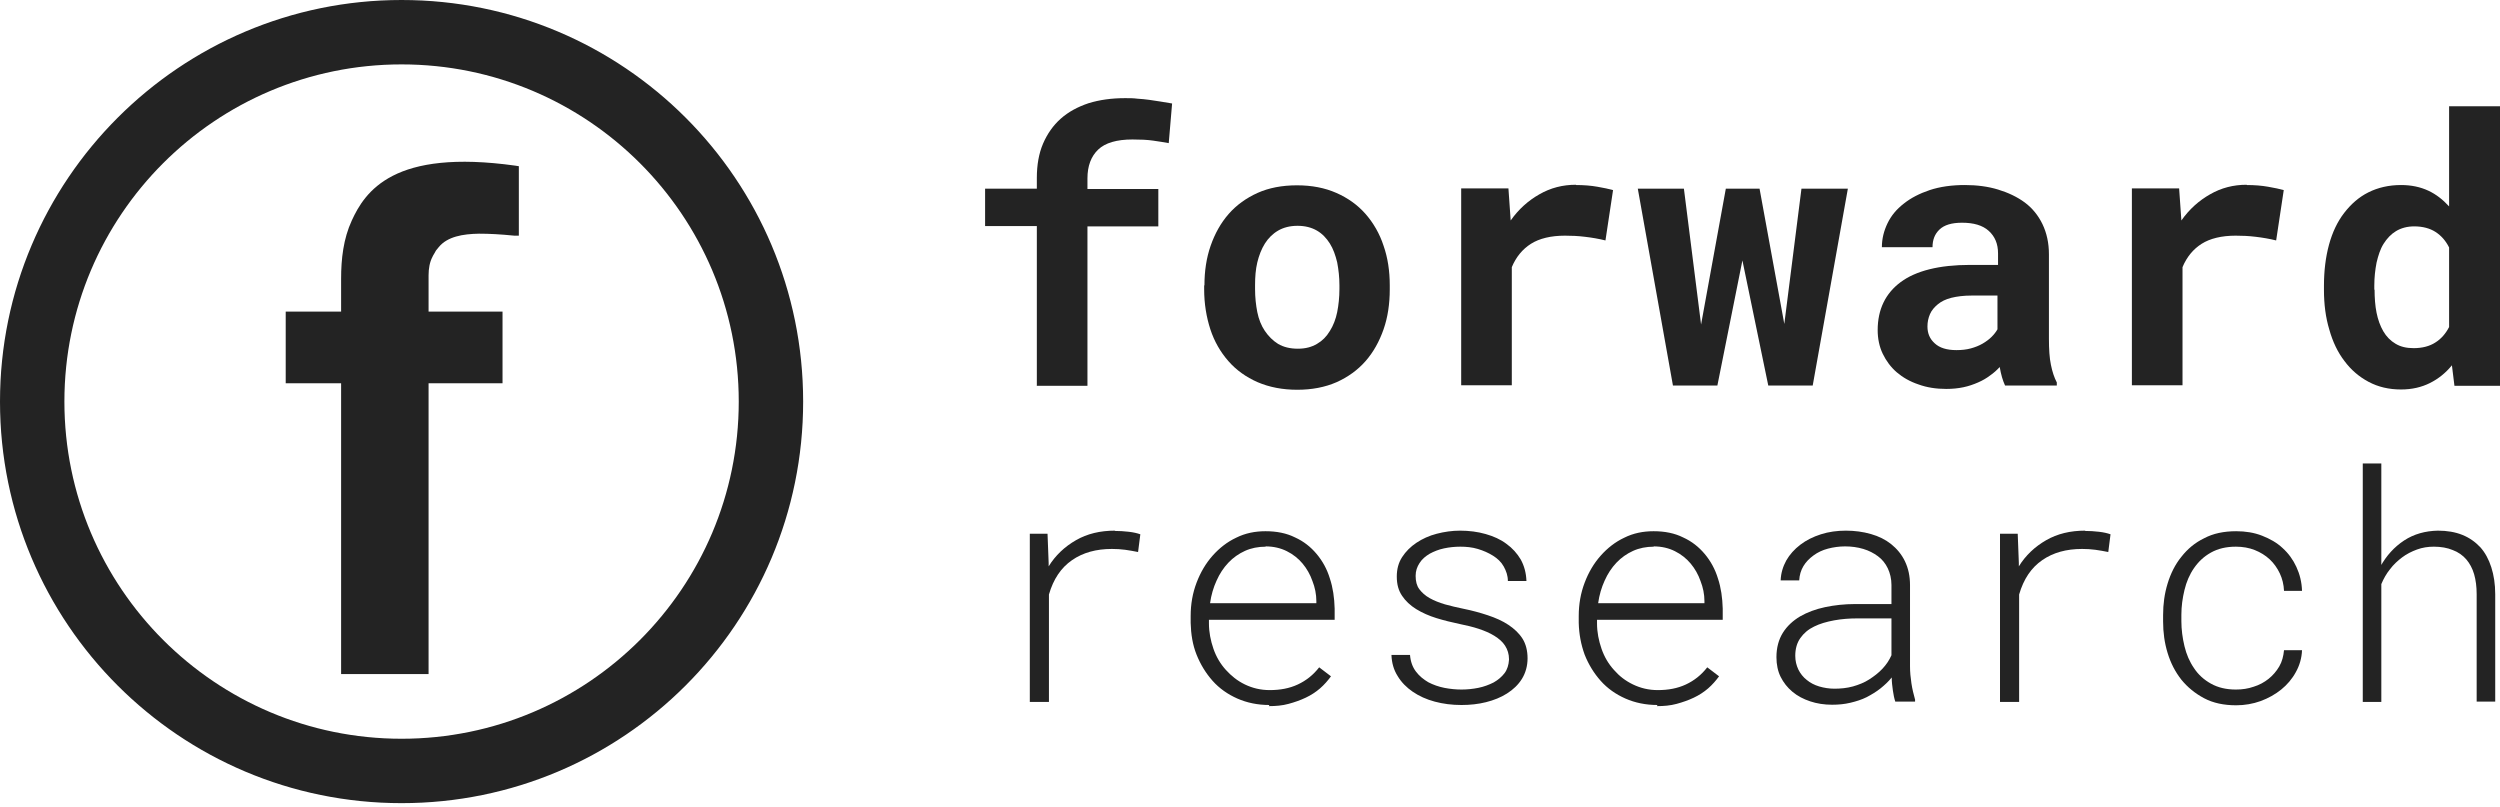 <svg width="158" height="51" viewBox="0 0 158 51" fill="none" xmlns="http://www.w3.org/2000/svg">
<path d="M70.451 33.555C70.753 33.555 71.038 33.573 71.34 33.608C71.642 33.644 71.873 33.697 72.069 33.768L71.926 34.888C71.66 34.835 71.376 34.781 71.109 34.746C70.842 34.71 70.558 34.693 70.274 34.693C69.278 34.693 68.443 34.923 67.75 35.403C67.057 35.883 66.577 36.594 66.293 37.572V44.361H65.084V33.733H66.204L66.275 35.581V35.794C66.701 35.101 67.288 34.55 67.999 34.142C68.71 33.733 69.527 33.537 70.469 33.537L70.451 33.555Z" fill="#232323"/>
<path d="M80.226 44.556C79.48 44.556 78.805 44.414 78.2 44.148C77.596 43.881 77.063 43.508 76.636 43.028C76.21 42.548 75.872 41.997 75.623 41.375C75.374 40.753 75.268 40.078 75.25 39.367V38.94C75.25 38.176 75.374 37.483 75.623 36.825C75.872 36.168 76.21 35.599 76.636 35.119C77.063 34.639 77.56 34.248 78.129 33.982C78.698 33.697 79.32 33.573 79.978 33.573C80.688 33.573 81.31 33.697 81.844 33.964C82.395 34.213 82.839 34.568 83.212 35.012C83.585 35.457 83.87 35.972 84.047 36.559C84.243 37.145 84.332 37.785 84.35 38.46V39.171H76.405V39.402C76.405 39.953 76.512 40.486 76.689 41.002C76.867 41.517 77.134 41.962 77.472 42.335C77.809 42.708 78.2 43.028 78.68 43.259C79.16 43.49 79.675 43.614 80.244 43.614C80.902 43.614 81.488 43.508 82.021 43.259C82.555 43.01 82.999 42.655 83.372 42.175L84.118 42.743C83.923 43.01 83.692 43.277 83.425 43.508C83.159 43.739 82.857 43.934 82.519 44.094C82.181 44.254 81.826 44.379 81.435 44.485C81.044 44.592 80.635 44.627 80.191 44.627L80.226 44.556ZM79.995 34.55C79.515 34.55 79.071 34.639 78.68 34.817C78.289 34.995 77.934 35.243 77.632 35.563C77.329 35.883 77.081 36.257 76.885 36.701C76.689 37.127 76.547 37.607 76.476 38.123H83.194V37.998C83.194 37.554 83.106 37.127 82.945 36.719C82.803 36.31 82.59 35.937 82.323 35.617C82.057 35.297 81.719 35.03 81.328 34.835C80.937 34.639 80.493 34.532 79.978 34.532L79.995 34.55Z" fill="#232323"/>
<path d="M95.369 41.659C95.369 41.34 95.28 41.055 95.12 40.806C94.96 40.557 94.729 40.362 94.445 40.184C94.16 40.007 93.823 39.864 93.449 39.74C93.076 39.616 92.685 39.527 92.258 39.438C91.743 39.331 91.245 39.207 90.783 39.065C90.321 38.922 89.877 38.727 89.504 38.496C89.13 38.265 88.828 37.98 88.615 37.66C88.384 37.323 88.277 36.932 88.277 36.434C88.277 35.972 88.384 35.563 88.615 35.208C88.846 34.852 89.148 34.55 89.522 34.301C89.895 34.053 90.321 33.857 90.801 33.733C91.281 33.608 91.779 33.537 92.276 33.537C92.845 33.537 93.396 33.608 93.894 33.751C94.391 33.893 94.835 34.088 95.209 34.373C95.582 34.639 95.884 34.977 96.115 35.368C96.328 35.759 96.453 36.203 96.471 36.719H95.298C95.298 36.381 95.191 36.079 95.031 35.794C94.871 35.51 94.64 35.297 94.356 35.119C94.071 34.941 93.751 34.799 93.396 34.693C93.04 34.586 92.667 34.55 92.294 34.55C91.939 34.55 91.601 34.586 91.263 34.657C90.925 34.728 90.623 34.852 90.357 34.995C90.09 35.155 89.877 35.332 89.717 35.581C89.557 35.83 89.468 36.079 89.468 36.399C89.468 36.736 89.539 37.021 89.699 37.234C89.859 37.447 90.072 37.643 90.357 37.803C90.641 37.963 90.961 38.087 91.317 38.194C91.69 38.3 92.081 38.389 92.507 38.478C93.04 38.585 93.556 38.727 94.036 38.887C94.516 39.047 94.96 39.242 95.333 39.491C95.706 39.74 96.008 40.024 96.222 40.362C96.435 40.7 96.542 41.126 96.542 41.606C96.542 42.086 96.417 42.53 96.186 42.904C95.955 43.277 95.635 43.579 95.244 43.828C94.853 44.077 94.409 44.254 93.911 44.379C93.414 44.503 92.898 44.556 92.365 44.556C91.761 44.556 91.21 44.485 90.677 44.343C90.144 44.201 89.681 43.988 89.29 43.721C88.899 43.455 88.562 43.117 88.331 42.726C88.082 42.335 87.957 41.891 87.94 41.393H89.113C89.148 41.819 89.273 42.157 89.486 42.441C89.699 42.726 89.966 42.939 90.268 43.117C90.57 43.277 90.925 43.401 91.281 43.472C91.654 43.543 92.01 43.579 92.365 43.579C92.721 43.579 93.076 43.543 93.431 43.472C93.787 43.401 94.107 43.277 94.391 43.135C94.676 42.975 94.907 42.779 95.084 42.548C95.262 42.317 95.351 42.015 95.369 41.695V41.659Z" fill="#232323"/>
<path d="M104.753 44.556C104.006 44.556 103.331 44.414 102.727 44.148C102.122 43.881 101.589 43.508 101.163 43.028C100.736 42.548 100.398 41.997 100.15 41.375C99.919 40.735 99.794 40.078 99.776 39.367V38.94C99.776 38.176 99.901 37.483 100.15 36.825C100.398 36.168 100.736 35.599 101.163 35.119C101.589 34.639 102.087 34.248 102.656 33.982C103.224 33.697 103.846 33.573 104.504 33.573C105.215 33.573 105.837 33.697 106.37 33.964C106.921 34.213 107.365 34.568 107.739 35.012C108.112 35.457 108.396 35.972 108.574 36.559C108.769 37.145 108.858 37.785 108.876 38.46V39.171H100.932V39.402C100.932 39.953 101.038 40.486 101.216 41.002C101.394 41.517 101.66 41.962 101.998 42.335C102.336 42.726 102.727 43.028 103.207 43.259C103.686 43.49 104.202 43.614 104.771 43.614C105.428 43.614 106.015 43.508 106.548 43.259C107.081 43.01 107.525 42.655 107.899 42.175L108.645 42.743C108.45 43.01 108.218 43.277 107.952 43.508C107.685 43.739 107.383 43.934 107.045 44.094C106.708 44.254 106.352 44.379 105.961 44.485C105.57 44.592 105.162 44.627 104.717 44.627L104.753 44.556ZM104.522 34.55C104.042 34.55 103.598 34.639 103.207 34.817C102.816 34.995 102.46 35.243 102.158 35.563C101.856 35.883 101.607 36.257 101.411 36.701C101.216 37.127 101.074 37.607 101.003 38.123H107.721V37.998C107.721 37.554 107.632 37.127 107.472 36.719C107.33 36.31 107.117 35.937 106.85 35.617C106.583 35.297 106.246 35.03 105.855 34.835C105.464 34.639 105.019 34.532 104.504 34.532L104.522 34.55Z" fill="#232323"/>
<path d="M119.789 44.361C119.717 44.148 119.664 43.899 119.629 43.632C119.593 43.366 119.557 43.099 119.557 42.815C119.362 43.063 119.113 43.294 118.847 43.508C118.58 43.721 118.278 43.899 117.976 44.059C117.656 44.219 117.318 44.325 116.945 44.414C116.572 44.503 116.198 44.539 115.79 44.539C115.292 44.539 114.83 44.468 114.403 44.325C113.977 44.183 113.604 43.988 113.284 43.721C112.964 43.455 112.715 43.135 112.537 42.779C112.359 42.424 112.271 41.997 112.271 41.535C112.271 40.931 112.413 40.415 112.679 39.989C112.946 39.562 113.319 39.225 113.764 38.958C114.226 38.691 114.759 38.496 115.345 38.371C115.932 38.247 116.572 38.176 117.247 38.176H119.54V36.967C119.54 36.576 119.451 36.221 119.309 35.919C119.166 35.617 118.953 35.35 118.687 35.155C118.42 34.959 118.118 34.799 117.762 34.693C117.407 34.586 117.016 34.532 116.607 34.532C116.234 34.532 115.861 34.586 115.523 34.675C115.185 34.764 114.883 34.906 114.617 35.101C114.35 35.297 114.137 35.51 113.977 35.777C113.817 36.043 113.728 36.345 113.71 36.683H112.537C112.555 36.221 112.679 35.812 112.893 35.421C113.106 35.048 113.408 34.71 113.781 34.426C114.155 34.142 114.581 33.928 115.079 33.768C115.576 33.608 116.11 33.537 116.661 33.537C117.211 33.537 117.745 33.608 118.242 33.751C118.74 33.893 119.166 34.106 119.522 34.39C119.877 34.675 120.18 35.03 120.393 35.474C120.606 35.919 120.713 36.416 120.713 36.985V42.121C120.713 42.477 120.748 42.832 120.802 43.188C120.855 43.543 120.944 43.899 121.033 44.219V44.343H119.789V44.361ZM115.914 43.526C116.323 43.526 116.714 43.49 117.105 43.383C117.478 43.277 117.834 43.135 118.136 42.939C118.438 42.744 118.722 42.53 118.971 42.264C119.22 41.997 119.398 41.73 119.54 41.411V39.082H117.407C116.892 39.082 116.394 39.118 115.914 39.207C115.434 39.296 115.008 39.42 114.652 39.598C114.279 39.776 113.995 40.024 113.781 40.327C113.568 40.629 113.461 41.002 113.461 41.446C113.461 41.766 113.532 42.05 113.657 42.317C113.781 42.566 113.959 42.797 114.19 42.975C114.403 43.152 114.67 43.294 114.972 43.383C115.274 43.472 115.594 43.526 115.95 43.526H115.914Z" fill="#232323"/>
<path d="M131.767 33.555C132.07 33.555 132.354 33.573 132.656 33.608C132.958 33.644 133.189 33.697 133.385 33.768L133.243 34.888C132.976 34.835 132.692 34.781 132.425 34.746C132.158 34.71 131.874 34.693 131.59 34.693C130.594 34.693 129.759 34.923 129.066 35.403C128.373 35.883 127.893 36.594 127.609 37.572V44.361H126.4V33.733H127.52L127.591 35.581V35.794C128.017 35.101 128.604 34.55 129.315 34.142C130.026 33.733 130.843 33.537 131.785 33.537L131.767 33.555Z" fill="#232323"/>
<path d="M141.311 43.579C141.702 43.579 142.076 43.526 142.431 43.401C142.786 43.294 143.106 43.117 143.373 42.904C143.64 42.69 143.871 42.424 144.048 42.121C144.226 41.819 144.315 41.464 144.35 41.091H145.488C145.47 41.588 145.328 42.068 145.097 42.477C144.866 42.904 144.546 43.277 144.173 43.579C143.8 43.881 143.355 44.13 142.875 44.307C142.378 44.485 141.862 44.574 141.329 44.574C140.547 44.574 139.872 44.432 139.303 44.13C138.734 43.828 138.254 43.437 137.863 42.957C137.472 42.459 137.188 41.908 136.993 41.268C136.797 40.629 136.708 39.971 136.708 39.278V38.869C136.708 38.176 136.797 37.518 136.993 36.879C137.188 36.239 137.472 35.67 137.863 35.19C138.254 34.693 138.717 34.301 139.303 34.017C139.872 33.715 140.547 33.573 141.329 33.573C141.916 33.573 142.467 33.662 142.964 33.857C143.462 34.053 143.906 34.301 144.262 34.639C144.635 34.977 144.919 35.368 145.132 35.83C145.346 36.292 145.47 36.79 145.488 37.341H144.35C144.333 36.95 144.244 36.576 144.084 36.239C143.924 35.901 143.711 35.599 143.444 35.35C143.177 35.101 142.858 34.906 142.502 34.764C142.147 34.621 141.738 34.55 141.311 34.55C140.689 34.55 140.174 34.675 139.73 34.923C139.285 35.172 138.948 35.492 138.663 35.901C138.379 36.31 138.183 36.772 138.059 37.287C137.935 37.803 137.863 38.318 137.863 38.851V39.26C137.863 39.793 137.935 40.326 138.059 40.842C138.183 41.357 138.379 41.819 138.663 42.228C138.93 42.637 139.285 42.957 139.73 43.206C140.174 43.454 140.689 43.579 141.311 43.579Z" fill="#232323"/>
<path d="M150.447 35.794C150.82 35.119 151.317 34.568 151.939 34.159C152.561 33.751 153.272 33.555 154.072 33.537C154.659 33.537 155.174 33.626 155.618 33.804C156.063 33.982 156.436 34.248 156.756 34.586C157.058 34.923 157.289 35.35 157.449 35.848C157.609 36.345 157.698 36.914 157.698 37.554V44.343H156.525V37.554C156.525 37.074 156.471 36.665 156.365 36.292C156.258 35.919 156.08 35.599 155.867 35.35C155.654 35.101 155.352 34.888 155.014 34.764C154.676 34.621 154.268 34.55 153.823 34.55C153.45 34.55 153.095 34.604 152.757 34.728C152.419 34.852 152.099 35.012 151.815 35.226C151.531 35.439 151.264 35.688 151.051 35.972C150.82 36.257 150.642 36.576 150.5 36.914V44.361H149.327V29.29H150.5V35.794H150.447Z" fill="#232323"/>
<path d="M65.528 24.366V14.289H62.258V11.925H65.528V11.25C65.528 10.433 65.653 9.704 65.919 9.082C66.186 8.46 66.559 7.927 67.039 7.5C67.519 7.074 68.105 6.754 68.798 6.523C69.492 6.309 70.256 6.203 71.109 6.203C71.376 6.203 71.642 6.203 71.891 6.238C72.14 6.256 72.388 6.274 72.62 6.309C72.851 6.345 73.099 6.38 73.331 6.416C73.579 6.452 73.828 6.505 74.077 6.54L73.864 9.046C73.579 8.993 73.242 8.94 72.868 8.886C72.495 8.833 72.069 8.815 71.571 8.815C70.576 8.815 69.847 9.029 69.403 9.455C68.958 9.882 68.727 10.486 68.727 11.268V11.943H73.206V14.307H68.727V24.384H65.51L65.528 24.366Z" fill="#232323"/>
<path d="M76.121 18.039C76.121 17.133 76.245 16.298 76.512 15.533C76.778 14.769 77.152 14.094 77.649 13.525C78.147 12.956 78.769 12.512 79.48 12.192C80.191 11.872 81.026 11.712 81.968 11.712C82.91 11.712 83.728 11.872 84.456 12.192C85.185 12.512 85.807 12.956 86.305 13.525C86.802 14.094 87.193 14.769 87.442 15.533C87.709 16.298 87.833 17.133 87.833 18.039V18.288C87.833 19.195 87.709 20.048 87.442 20.812C87.175 21.576 86.802 22.252 86.305 22.82C85.807 23.389 85.185 23.833 84.474 24.153C83.745 24.473 82.91 24.633 81.986 24.633C81.062 24.633 80.226 24.473 79.48 24.153C78.751 23.833 78.129 23.389 77.632 22.82C77.134 22.252 76.743 21.576 76.494 20.812C76.245 20.048 76.103 19.195 76.103 18.288V18.039H76.121ZM79.32 18.27C79.32 18.786 79.373 19.284 79.462 19.728C79.551 20.172 79.711 20.581 79.942 20.919C80.173 21.256 80.44 21.523 80.777 21.736C81.115 21.932 81.524 22.038 82.021 22.038C82.519 22.038 82.892 21.932 83.23 21.736C83.568 21.541 83.834 21.274 84.047 20.919C84.261 20.581 84.421 20.172 84.51 19.728C84.598 19.284 84.652 18.786 84.652 18.27V18.022C84.652 17.524 84.598 17.044 84.51 16.582C84.403 16.138 84.261 15.729 84.047 15.391C83.834 15.053 83.568 14.769 83.23 14.574C82.892 14.378 82.484 14.271 82.004 14.271C81.524 14.271 81.115 14.378 80.777 14.574C80.44 14.769 80.155 15.053 79.942 15.391C79.729 15.729 79.569 16.138 79.462 16.582C79.356 17.026 79.32 17.506 79.32 18.022V18.27Z" fill="#232323"/>
<path d="M99.616 11.694C100.096 11.694 100.541 11.73 100.949 11.801C101.358 11.872 101.696 11.943 101.945 12.014L101.465 15.196C101.038 15.089 100.612 15.018 100.167 14.965C99.723 14.911 99.314 14.894 98.906 14.894C98.017 14.894 97.288 15.071 96.755 15.409C96.222 15.747 95.813 16.244 95.546 16.884V24.349H92.347V11.908H95.333L95.475 13.934C95.973 13.223 96.595 12.672 97.288 12.281C97.999 11.872 98.763 11.677 99.599 11.677L99.616 11.694Z" fill="#232323"/>
<path d="M112.768 20.474L113.852 11.925H116.785L114.563 24.366H111.755L110.12 16.458L108.538 24.366H105.73L103.509 11.925H106.423L107.508 20.51L109.072 11.925H111.204L112.768 20.474Z" fill="#232323"/>
<path d="M126.72 24.366C126.649 24.206 126.578 24.029 126.524 23.833C126.471 23.638 126.418 23.424 126.382 23.194C126.205 23.389 126.009 23.567 125.778 23.727C125.547 23.904 125.298 24.047 125.014 24.171C124.729 24.295 124.427 24.402 124.09 24.473C123.752 24.544 123.396 24.58 123.005 24.58C122.366 24.58 121.779 24.491 121.246 24.295C120.713 24.118 120.251 23.851 119.877 23.531C119.504 23.211 119.202 22.802 118.989 22.358C118.775 21.914 118.669 21.398 118.669 20.865C118.669 19.55 119.166 18.537 120.126 17.826C121.086 17.115 122.561 16.742 124.498 16.742H126.276V16.013C126.276 15.409 126.08 14.947 125.689 14.591C125.298 14.236 124.729 14.076 124.001 14.076C123.343 14.076 122.881 14.218 122.579 14.503C122.277 14.787 122.135 15.16 122.135 15.622H118.935C118.935 15.089 119.06 14.591 119.291 14.112C119.522 13.632 119.86 13.223 120.322 12.867C120.766 12.512 121.317 12.228 121.957 12.014C122.597 11.801 123.343 11.694 124.178 11.694C124.925 11.694 125.636 11.783 126.276 11.979C126.915 12.174 127.484 12.441 127.964 12.796C128.444 13.152 128.817 13.614 129.084 14.165C129.35 14.716 129.492 15.356 129.492 16.067V21.398C129.492 22.074 129.528 22.625 129.617 23.051C129.706 23.496 129.83 23.869 129.99 24.171V24.366H126.755H126.72ZM123.663 22.127C123.983 22.127 124.285 22.092 124.552 22.02C124.818 21.949 125.085 21.843 125.298 21.718C125.511 21.594 125.707 21.452 125.867 21.292C126.027 21.132 126.151 20.972 126.24 20.812V18.679H124.605C124.107 18.679 123.681 18.733 123.325 18.821C122.97 18.91 122.686 19.052 122.472 19.23C122.259 19.408 122.081 19.603 121.975 19.852C121.868 20.101 121.815 20.35 121.815 20.634C121.815 21.061 121.957 21.416 122.277 21.701C122.579 21.985 123.041 22.127 123.645 22.127H123.663Z" fill="#232323"/>
<path d="M142.004 11.694C142.484 11.694 142.929 11.73 143.337 11.801C143.746 11.872 144.084 11.943 144.333 12.014L143.853 15.196C143.426 15.089 143 15.018 142.555 14.965C142.111 14.911 141.702 14.894 141.294 14.894C140.405 14.894 139.676 15.071 139.143 15.409C138.61 15.747 138.201 16.244 137.935 16.884V24.349H134.735V11.908H137.721L137.863 13.934C138.361 13.223 138.983 12.672 139.676 12.281C140.387 11.872 141.151 11.677 141.987 11.677L142.004 11.694Z" fill="#232323"/>
<path d="M146.874 18.057C146.874 17.115 146.981 16.244 147.194 15.462C147.407 14.68 147.727 14.005 148.154 13.454C148.58 12.903 149.078 12.459 149.682 12.157C150.287 11.854 150.98 11.694 151.744 11.694C152.402 11.694 152.97 11.819 153.468 12.05C153.966 12.281 154.392 12.619 154.783 13.045V6.718H158V24.384H155.121L154.961 23.087C154.57 23.567 154.108 23.94 153.575 24.206C153.041 24.473 152.437 24.615 151.744 24.615C150.98 24.615 150.304 24.455 149.7 24.135C149.096 23.816 148.58 23.371 148.172 22.82C147.745 22.269 147.425 21.594 147.212 20.83C146.981 20.066 146.874 19.23 146.874 18.324V18.075V18.057ZM150.073 18.306C150.073 18.821 150.109 19.319 150.198 19.763C150.287 20.208 150.429 20.599 150.624 20.936C150.82 21.274 151.086 21.541 151.389 21.718C151.708 21.914 152.082 22.003 152.544 22.003C153.095 22.003 153.557 21.878 153.912 21.647C154.286 21.416 154.57 21.078 154.783 20.67V15.64C154.57 15.213 154.286 14.894 153.93 14.662C153.575 14.431 153.113 14.307 152.579 14.307C152.135 14.307 151.744 14.414 151.424 14.609C151.104 14.805 150.855 15.071 150.642 15.409C150.429 15.747 150.304 16.155 150.198 16.6C150.109 17.062 150.056 17.542 150.056 18.057V18.306H150.073Z" fill="#232323"/>
<path d="M25.38 0C39.402 0 50.759 11.357 50.759 25.38C50.759 39.402 39.402 50.759 25.38 50.759C11.357 50.759 0 39.385 0 25.38C0 11.375 11.375 0 25.38 0ZM46.689 25.38C46.689 13.614 37.145 4.07 25.38 4.07C13.614 4.07 4.07 13.614 4.07 25.38C4.07 37.145 13.614 46.689 25.38 46.689C37.145 46.689 46.689 37.145 46.689 25.38Z" fill="#232323"/>
<path d="M32.791 10.486V14.894H32.506C31.6 14.805 30.942 14.769 30.267 14.769C29.254 14.787 28.276 14.947 27.726 15.622L27.654 15.711C27.566 15.818 27.53 15.853 27.512 15.907C27.494 15.96 27.459 15.995 27.388 16.12L27.334 16.227C27.157 16.564 27.086 16.973 27.086 17.399V19.692H31.76V24.224H27.086V42.601H21.558V24.224H18.057V19.692H21.558V17.613C21.558 16.369 21.701 15.089 22.234 13.934C22.642 13.045 23.3 11.89 24.829 11.108C26.357 10.326 28.739 9.935 32.56 10.468L32.791 10.504V10.486Z" fill="#232323"/>
</svg>
